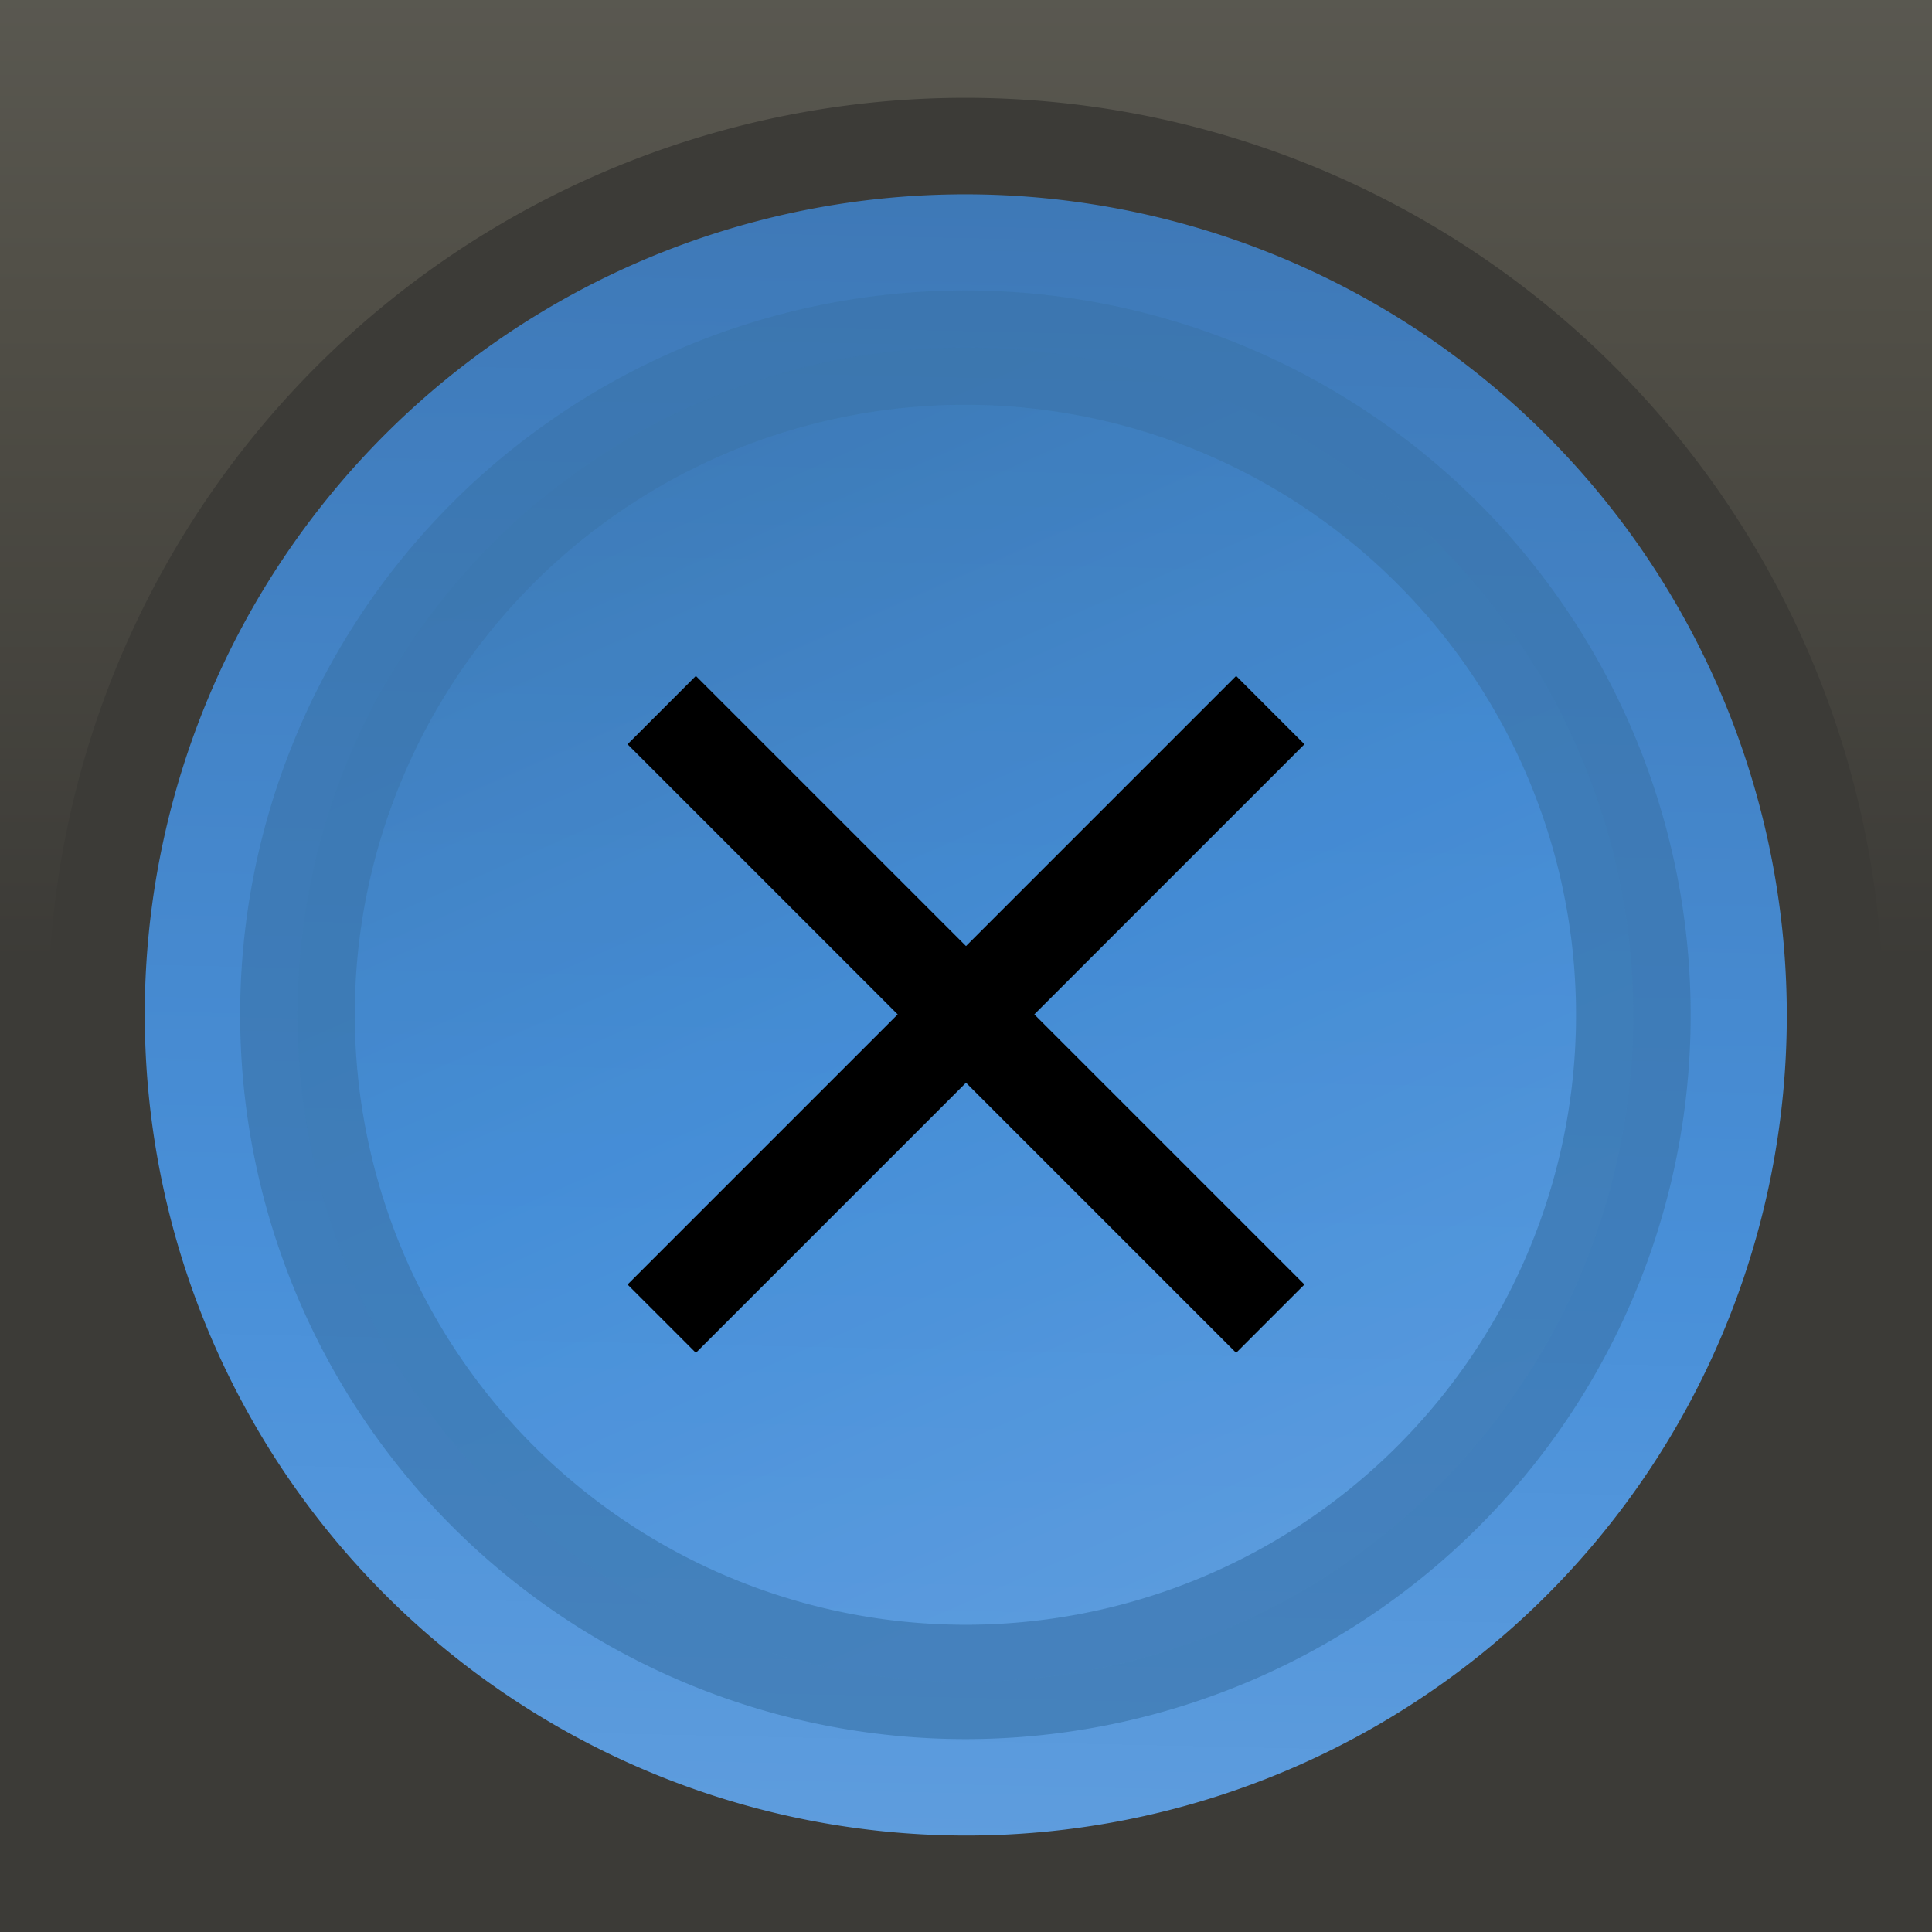 <?xml version="1.0" encoding="UTF-8" standalone="no"?>
<!-- Created with Inkscape (http://www.inkscape.org/) -->

<svg
   xmlns:dc="http://purl.org/dc/elements/1.1/"
   xmlns:cc="http://creativecommons.org/ns#"
   xmlns:rdf="http://www.w3.org/1999/02/22-rdf-syntax-ns#"
   xmlns:svg="http://www.w3.org/2000/svg"
   xmlns="http://www.w3.org/2000/svg"
   xmlns:xlink="http://www.w3.org/1999/xlink"
   xmlns:sodipodi="http://sodipodi.sourceforge.net/DTD/sodipodi-0.dtd"
   xmlns:inkscape="http://www.inkscape.org/namespaces/inkscape"
   width="20"
   height="20"
   id="svg3063"
   version="1.1"
   inkscape:version="0.48.4 r9939"
   sodipodi:docname="Nouveau document 2">
  <defs
     id="defs3065">
    <linearGradient
       y2="-0.246"
       x2="1.14"
       y1="29.246"
       x1="1.106"
       gradientTransform="matrix(10,0,0,0.897,3.1918335e-7,1029.362)"
       gradientUnits="userSpaceOnUse"
       id="linearGradient3170"
       xlink:href="#linearGradient3759"
       inkscape:collect="always" />
    <linearGradient
       id="linearGradient3759">
      <stop
         style="stop-color:#3c3b37;stop-opacity:1;"
         offset="0"
         id="stop3761" />
      <stop
         id="stop3779"
         offset="0.5"
         style="stop-color:#3c3b37;stop-opacity:1;" />
      <stop
         style="stop-color:#504e46;stop-opacity:1;"
         offset="0.75"
         id="stop3781" />
      <stop
         style="stop-color:#62615a;stop-opacity:1;"
         offset="1"
         id="stop3763" />
    </linearGradient>
    <linearGradient
       y2="5.246"
       x2="0.365"
       y1="13.859"
       x1="18.841"
       spreadMethod="repeat"
       gradientUnits="userSpaceOnUse"
       id="linearGradient3024"
       xlink:href="#linearGradient4060-08-4-9"
       inkscape:collect="always" />
    <linearGradient
       id="linearGradient4060-08-4-9">
      <stop
         style="stop-color:#3d76b3;stop-opacity:1;"
         offset="0"
         id="stop4062-7-44-1" />
      <stop
         id="stop3785-2-2-2-3"
         offset="0.65"
         style="stop-color:#4990d9;stop-opacity:1;" />
      <stop
         style="stop-color:#629fde;stop-opacity:1;"
         offset="1"
         id="stop4064-93-4-33" />
    </linearGradient>
    <linearGradient
       y2="9.5"
       x2="21.345"
       y1="9.5"
       x1="-2.307"
       spreadMethod="repeat"
       gradientUnits="userSpaceOnUse"
       id="linearGradient4463"
       xlink:href="#linearGradient4060-08-4-6"
       inkscape:collect="always" />
    <linearGradient
       id="linearGradient4060-08-4-6">
      <stop
         style="stop-color:#67a3e1;stop-opacity:1;"
         offset="0"
         id="stop4062-7-44-1-9" />
      <stop
         id="stop3785-2-2-2-6"
         offset="0.5"
         style="stop-color:#448ed8;stop-opacity:1;" />
      <stop
         style="stop-color:#3a74aa;stop-opacity:1;"
         offset="1"
         id="stop4064-93-4-3" />
    </linearGradient>
    <filter
       color-interpolation-filters="sRGB"
       inkscape:collect="always"
       id="filter3802">
      <feGaussianBlur
         inkscape:collect="always"
         stdDeviation="0.571"
         id="feGaussianBlur3804" />
    </filter>
    <linearGradient
       y2="-0.246"
       x2="1.14"
       y1="29.246"
       x1="1.106"
       gradientTransform="matrix(10,0,0,0.897,3.1918335e-7,1029.362)"
       gradientUnits="userSpaceOnUse"
       id="linearGradient3061"
       xlink:href="#linearGradient3759"
       inkscape:collect="always" />
  </defs>
  <sodipodi:namedview
     id="base"
     pagecolor="#ffffff"
     bordercolor="#666666"
     borderopacity="1.0"
     inkscape:pageopacity="0.0"
     inkscape:pageshadow="2"
     inkscape:zoom="46.65"
     inkscape:cx="10"
     inkscape:cy="10"
     inkscape:document-units="px"
     inkscape:current-layer="layer1"
     showgrid="false"
     inkscape:showpageshadow="false"
     inkscape:window-width="1889"
     inkscape:window-height="1146"
     inkscape:window-x="31"
     inkscape:window-y="25"
     inkscape:window-maximized="1" />
  <g
     inkscape:label="Calque 1"
     inkscape:groupmode="layer"
     id="layer1"
     transform="translate(0,-1032.362)">
    <path
       style="fill:url(#linearGradient3061);fill-opacity:1;stroke:none"
       d="m 0,1032.362 0,20 20,0 0,-20 -20,0 z"
       id="rect2987"
       inkscape:connector-curvature="0" />
    <path
       sodipodi:type="arc"
       style="fill:url(#linearGradient3024);fill-opacity:1;fill-rule:nonzero;stroke:#3c3b37;stroke-width:1.057;stroke-miterlimit:4;stroke-opacity:1;stroke-dasharray:none;display:inline"
       id="path3290"
       sodipodi:cx="9.5189619"
       sodipodi:cy="9.5"
       sodipodi:rx="9.5189619"
       sodipodi:ry="9.5"
       d="M 19.038,9.5 A 9.519,9.5 0 1 1 0,9.5 a 9.519,9.5 0 1 1 19.038,0 z"
       transform="matrix(-0.381,-0.865,0.867,-0.381,5.388,1054.722)" />
    <path
       transform="matrix(-0.293,-0.664,0.666,-0.293,6.456,1051.971)"
       d="M 19.038,9.5 A 9.519,9.5 0 1 1 0,9.5 a 9.519,9.5 0 1 1 19.038,0 z"
       sodipodi:ry="9.5"
       sodipodi:rx="9.5189619"
       sodipodi:cy="9.5"
       sodipodi:cx="9.5189619"
       id="path2992"
       style="opacity:0.8;fill:url(#linearGradient4463);fill-opacity:1;fill-rule:evenodd;stroke:#3a74aa;stroke-width:1.631;stroke-miterlimit:4;stroke-opacity:1;stroke-dasharray:none;display:inline;filter:url(#filter3802)"
       sodipodi:type="arc" />
    <g
       transform="translate(-801.807,262.635)"
       style="display:inline"
       id="g3790">
      <path
         sodipodi:nodetypes="cc"
         inkscape:connector-curvature="0"
         id="path3267-6"
         d="m 808.657,783.378 6.3,-6.3"
         style="fill:none;stroke:#000000;stroke-width:1;stroke-linecap:butt;stroke-linejoin:miter;stroke-miterlimit:4;stroke-opacity:1;stroke-dasharray:none" />
      <path
         style="fill:none;stroke:#000000;stroke-width:1;stroke-linecap:butt;stroke-linejoin:miter;stroke-miterlimit:4;stroke-opacity:1;stroke-dasharray:none"
         d="m 814.957,783.378 -6.3,-6.3"
         id="path3788"
         inkscape:connector-curvature="0"
         sodipodi:nodetypes="cc" />
    </g>
  </g>
</svg>

